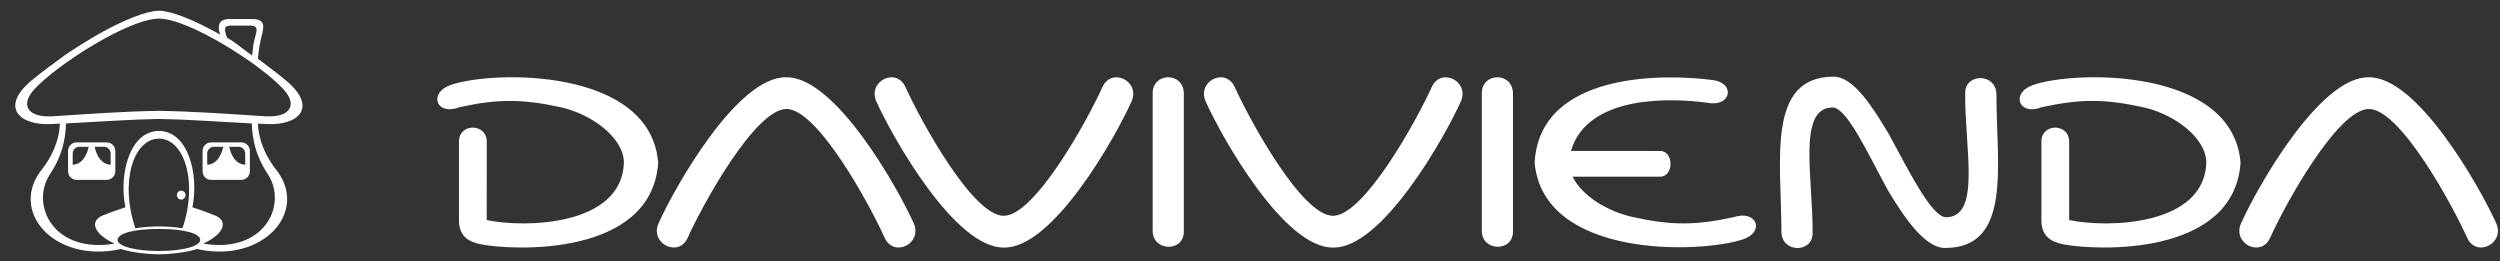<?xml version="1.0" encoding="UTF-8"?>
<svg width="134px" height="14px" viewBox="0 0 134 14" version="1.1" xmlns="http://www.w3.org/2000/svg" xmlns:xlink="http://www.w3.org/1999/xlink">
    <rect x="0" y="0" width="134" height="14" fill="#333333" stroke="none"/>
    <!-- Generator: Sketch 53.2 (72643) - https://sketchapp.com -->
    <title>xxxhdpi/Logo Davivienda</title>
    <desc>Created with Sketch.</desc>
    <g id="Symbols" stroke="none" stroke-width="1" fill="none" fill-rule="evenodd">
        <g id="Logo-Davivienda" fill="#FFFFFE">
            <g transform="translate(0.5, 0.5)">
                <path d="M25.587,11.294 C27.675,11.735 32.823,11.599 32.942,8.228 C32.942,6.873 31.199,5.61 29.541,5.245 C27.503,4.801 26.198,4.792 24.134,5.245 C22.869,5.733 22.467,4.482 23.625,4.067 C25.821,3.266 34.375,3.09 34.779,8.228 C34.425,13.295 26.957,12.931 25.274,12.594 C24.608,12.463 24.101,12.155 24.101,11.309 L24.101,7.088 C24.101,6.085 25.59,6.094 25.59,7.096 L25.587,11.294 Z" id="Fill-1"></path>
                <path d="M41.656,5.341 C39.988,5.341 37.182,10.416 36.363,12.24 C35.87,13.333 34.308,12.552 34.802,11.461 C35.685,9.5 39.022,3.592 41.638,3.644 C44.25,3.592 47.588,9.5 48.473,11.461 C48.966,12.552 47.407,13.333 46.916,12.24 C46.095,10.416 43.313,5.341 41.656,5.341" id="Fill-3"></path>
                <path d="M53.3,11.067 C54.961,11.067 57.768,5.986 58.589,4.172 C59.083,3.078 60.64,3.854 60.147,4.946 C59.264,6.908 55.927,12.818 53.314,12.768 C50.702,12.818 47.364,6.908 46.475,4.946 C45.984,3.854 47.544,3.078 48.035,4.172 C48.861,5.986 51.634,11.067 53.3,11.067" id="Fill-5"></path>
                <path d="M62.953,4.519 L62.953,11.917 C62.953,13.025 61.283,12.98 61.283,11.875 L61.283,4.5 C61.283,3.352 62.953,3.351 62.953,4.519" id="Fill-7"></path>
                <path d="M70.948,11.067 C72.609,11.067 75.415,5.986 76.24,4.172 C76.73,3.078 78.289,3.854 77.798,4.946 C76.912,6.908 73.571,12.818 70.958,12.768 C68.348,12.818 65.008,6.908 64.128,4.946 C63.634,3.854 65.188,3.078 65.683,4.172 C66.509,5.986 69.284,11.067 70.948,11.067" id="Fill-9"></path>
                <path d="M83.792,8.968 C84.282,10.001 85.68,10.842 87.032,11.136 C89.066,11.584 90.373,11.592 92.437,11.136 C93.669,10.735 94.105,11.933 92.938,12.325 C90.645,13.097 82.248,13.371 81.755,8.228 C82.026,3.325 88.738,3.452 91.297,3.79 C92.548,3.951 92.295,5.272 90.99,5.004 C89.268,4.772 84.611,4.502 83.701,7.591 L88.482,7.592 C89.226,7.592 89.226,8.97 88.482,8.97 L83.792,8.968 Z" id="Fill-11"></path>
                <path d="M110.407,11.294 C112.491,11.735 117.638,11.599 117.759,8.228 C117.759,6.873 116.018,5.61 114.36,5.245 C112.318,4.801 111.015,4.792 108.948,5.245 C107.68,5.733 107.28,4.482 108.44,4.067 C110.641,3.266 119.188,3.09 119.593,8.228 C119.238,13.295 111.77,12.931 110.093,12.594 C109.422,12.463 108.92,12.155 108.92,11.309 L108.92,7.088 C108.92,6.085 110.407,6.094 110.407,7.096 L110.407,11.294 Z" id="Fill-13"></path>
                <path d="M126.475,5.341 C124.808,5.341 122.003,10.416 121.182,12.24 C120.691,13.333 119.131,12.552 119.624,11.461 C120.509,9.5 123.849,3.592 126.461,3.644 C129.07,3.592 132.408,9.5 133.295,11.461 C133.784,12.552 132.229,13.333 131.738,12.24 C130.914,10.416 128.137,5.341 126.475,5.341" id="Fill-15"></path>
                <path d="M80.596,4.519 L80.596,11.917 C80.596,13.025 78.925,12.98 78.925,11.875 L78.925,4.5 C78.925,3.352 80.596,3.351 80.596,4.519" id="Fill-17"></path>
                <path d="M100.7,9.714 C99.663,7.822 98.526,5.313 97.743,5.259 C95.813,5.253 96.687,9.059 96.654,12.023 C96.639,13.071 94.984,13.067 94.984,11.907 C94.979,8.123 94.174,3.61 97.782,3.61 C98.84,3.61 99.846,5.192 100.741,6.686 C101.774,8.581 103.006,11.092 103.789,11.145 C105.716,11.154 104.796,7.425 104.835,4.46 C104.848,3.411 106.508,3.413 106.508,4.568 C106.508,8.355 107.361,12.791 103.751,12.791 C102.687,12.791 101.596,11.205 100.7,9.714" id="Fill-19"></path>
                <path d="M4.575,7.368 C4.615,7.568 4.796,8.298 5.431,8.33 L5.431,7.716 C5.424,7.54 5.285,7.373 5.075,7.368 L4.575,7.368 Z M3.608,7.132 L5.219,7.132 C5.474,7.132 5.682,7.338 5.682,7.594 L5.682,8.68 C5.682,8.935 5.474,9.141 5.219,9.141 L3.608,9.141 C3.352,9.141 3.147,8.935 3.147,8.68 L3.147,7.594 C3.147,7.338 3.352,7.132 3.608,7.132 L3.608,7.132 Z M4.251,7.368 C4.214,7.568 4.029,8.298 3.396,8.33 L3.396,7.716 C3.396,7.558 3.537,7.368 3.75,7.368 L4.251,7.368 Z" id="Fill-21"></path>
                <path d="M8.981,9.96 C8.981,9.827 9.085,9.72 9.214,9.72 C9.341,9.72 9.446,9.827 9.446,9.96 C9.446,10.091 9.341,10.198 9.214,10.198 C9.085,10.198 8.981,10.091 8.981,9.96" id="Fill-23"></path>
                <path d="M8.018,0.075 C8.671,0.079 9.903,0.563 11.302,1.356 C11.289,1.303 11.271,1.249 11.257,1.196 C11.168,0.877 11.233,0.521 11.787,0.521 L13.003,0.521 C13.752,0.521 13.653,0.922 13.511,1.481 C13.427,1.817 13.355,2.247 13.326,2.651 C13.326,2.651 14.31,3.375 14.852,3.833 C16.574,5.285 15.453,6.233 13.813,6.15 C13.647,6.142 13.486,6.134 13.327,6.126 C13.34,6.61 13.484,7.5 14.237,8.514 C16.142,10.791 13.62,13.65 10.056,12.847 C9.469,13.043 8.531,13.133 8.018,13.133 C7.504,13.133 6.567,13.043 5.981,12.847 C2.415,13.65 -0.108,10.791 1.798,8.514 C2.554,7.5 2.697,6.61 2.709,6.126 C2.55,6.134 2.387,6.142 2.223,6.15 C0.581,6.233 -0.54,5.268 1.184,3.818 C1.729,3.36 2.711,2.651 2.711,2.651 C3.293,2.203 4.495,1.491 4.733,1.356 C6.131,0.563 7.364,0.079 8.018,0.075 M8.018,5.876 C6.529,5.898 5.202,6.003 3.041,6.116 C3.01,6.636 2.975,7.654 2.163,8.863 C1.108,10.526 2.403,13.105 5.639,12.558 C5.639,12.558 5.614,12.546 5.55,12.512 C4.503,12.009 4.309,11.334 5.009,11.049 C5.543,10.832 6.221,10.61 6.221,10.61 C5.868,8.881 6.428,6.53 8.018,6.519 C9.606,6.53 10.168,8.881 9.813,10.61 C9.813,10.61 10.493,10.832 11.025,11.049 C11.728,11.334 11.533,12.009 10.485,12.512 C10.422,12.546 10.397,12.558 10.397,12.558 C13.631,13.105 14.926,10.526 13.873,8.863 C13.058,7.654 13.026,6.636 12.994,6.116 C10.833,6.003 9.506,5.898 8.018,5.876 M11.67,1.521 C11.497,1.024 11.488,0.864 11.938,0.871 L12.893,0.871 C13.455,0.871 13.217,1.212 13.107,1.769 C13.037,2.13 13.053,2.235 13.013,2.475 C12.463,2.09 12.201,1.829 11.67,1.521 M8.021,0.498 C9.635,0.498 13.499,2.975 14.692,4.282 C15.502,5.17 14.994,5.815 13.708,5.733 C11.635,5.599 9.873,5.469 8.018,5.442 C6.162,5.469 4.4,5.599 2.327,5.733 C1.042,5.815 0.532,5.17 1.343,4.282 C2.537,2.975 6.405,0.498 8.021,0.498 M8.018,6.931 C9.38,6.931 10.128,9.263 9.278,11.737 C9.278,11.737 8.757,11.637 8.018,11.637 C7.278,11.637 6.757,11.737 6.757,11.737 C5.907,9.263 6.655,6.931 8.018,6.931 M8.018,12.953 C9.284,12.953 10.232,12.699 10.232,12.36 C10.232,12.029 9.434,11.771 8.018,11.771 C6.6,11.771 5.802,12.029 5.802,12.36 C5.802,12.699 6.751,12.953 8.018,12.953" id="Fill-25"></path>
                <path d="M11.788,7.368 C11.827,7.568 12.01,8.298 12.643,8.33 L12.643,7.716 C12.636,7.54 12.498,7.373 12.288,7.368 L11.788,7.368 Z M10.821,7.132 L12.432,7.132 C12.686,7.132 12.893,7.338 12.893,7.594 L12.893,8.68 C12.893,8.935 12.686,9.141 12.432,9.141 L10.821,9.141 C10.563,9.141 10.358,8.935 10.358,8.68 L10.358,7.594 C10.358,7.338 10.563,7.132 10.821,7.132 L10.821,7.132 Z M11.464,7.368 C11.423,7.568 11.242,8.298 10.608,8.33 L10.608,7.716 C10.608,7.558 10.751,7.368 10.964,7.368 L11.464,7.368 Z" id="Fill-27"></path>
            </g>
        </g>
    </g>
</svg>